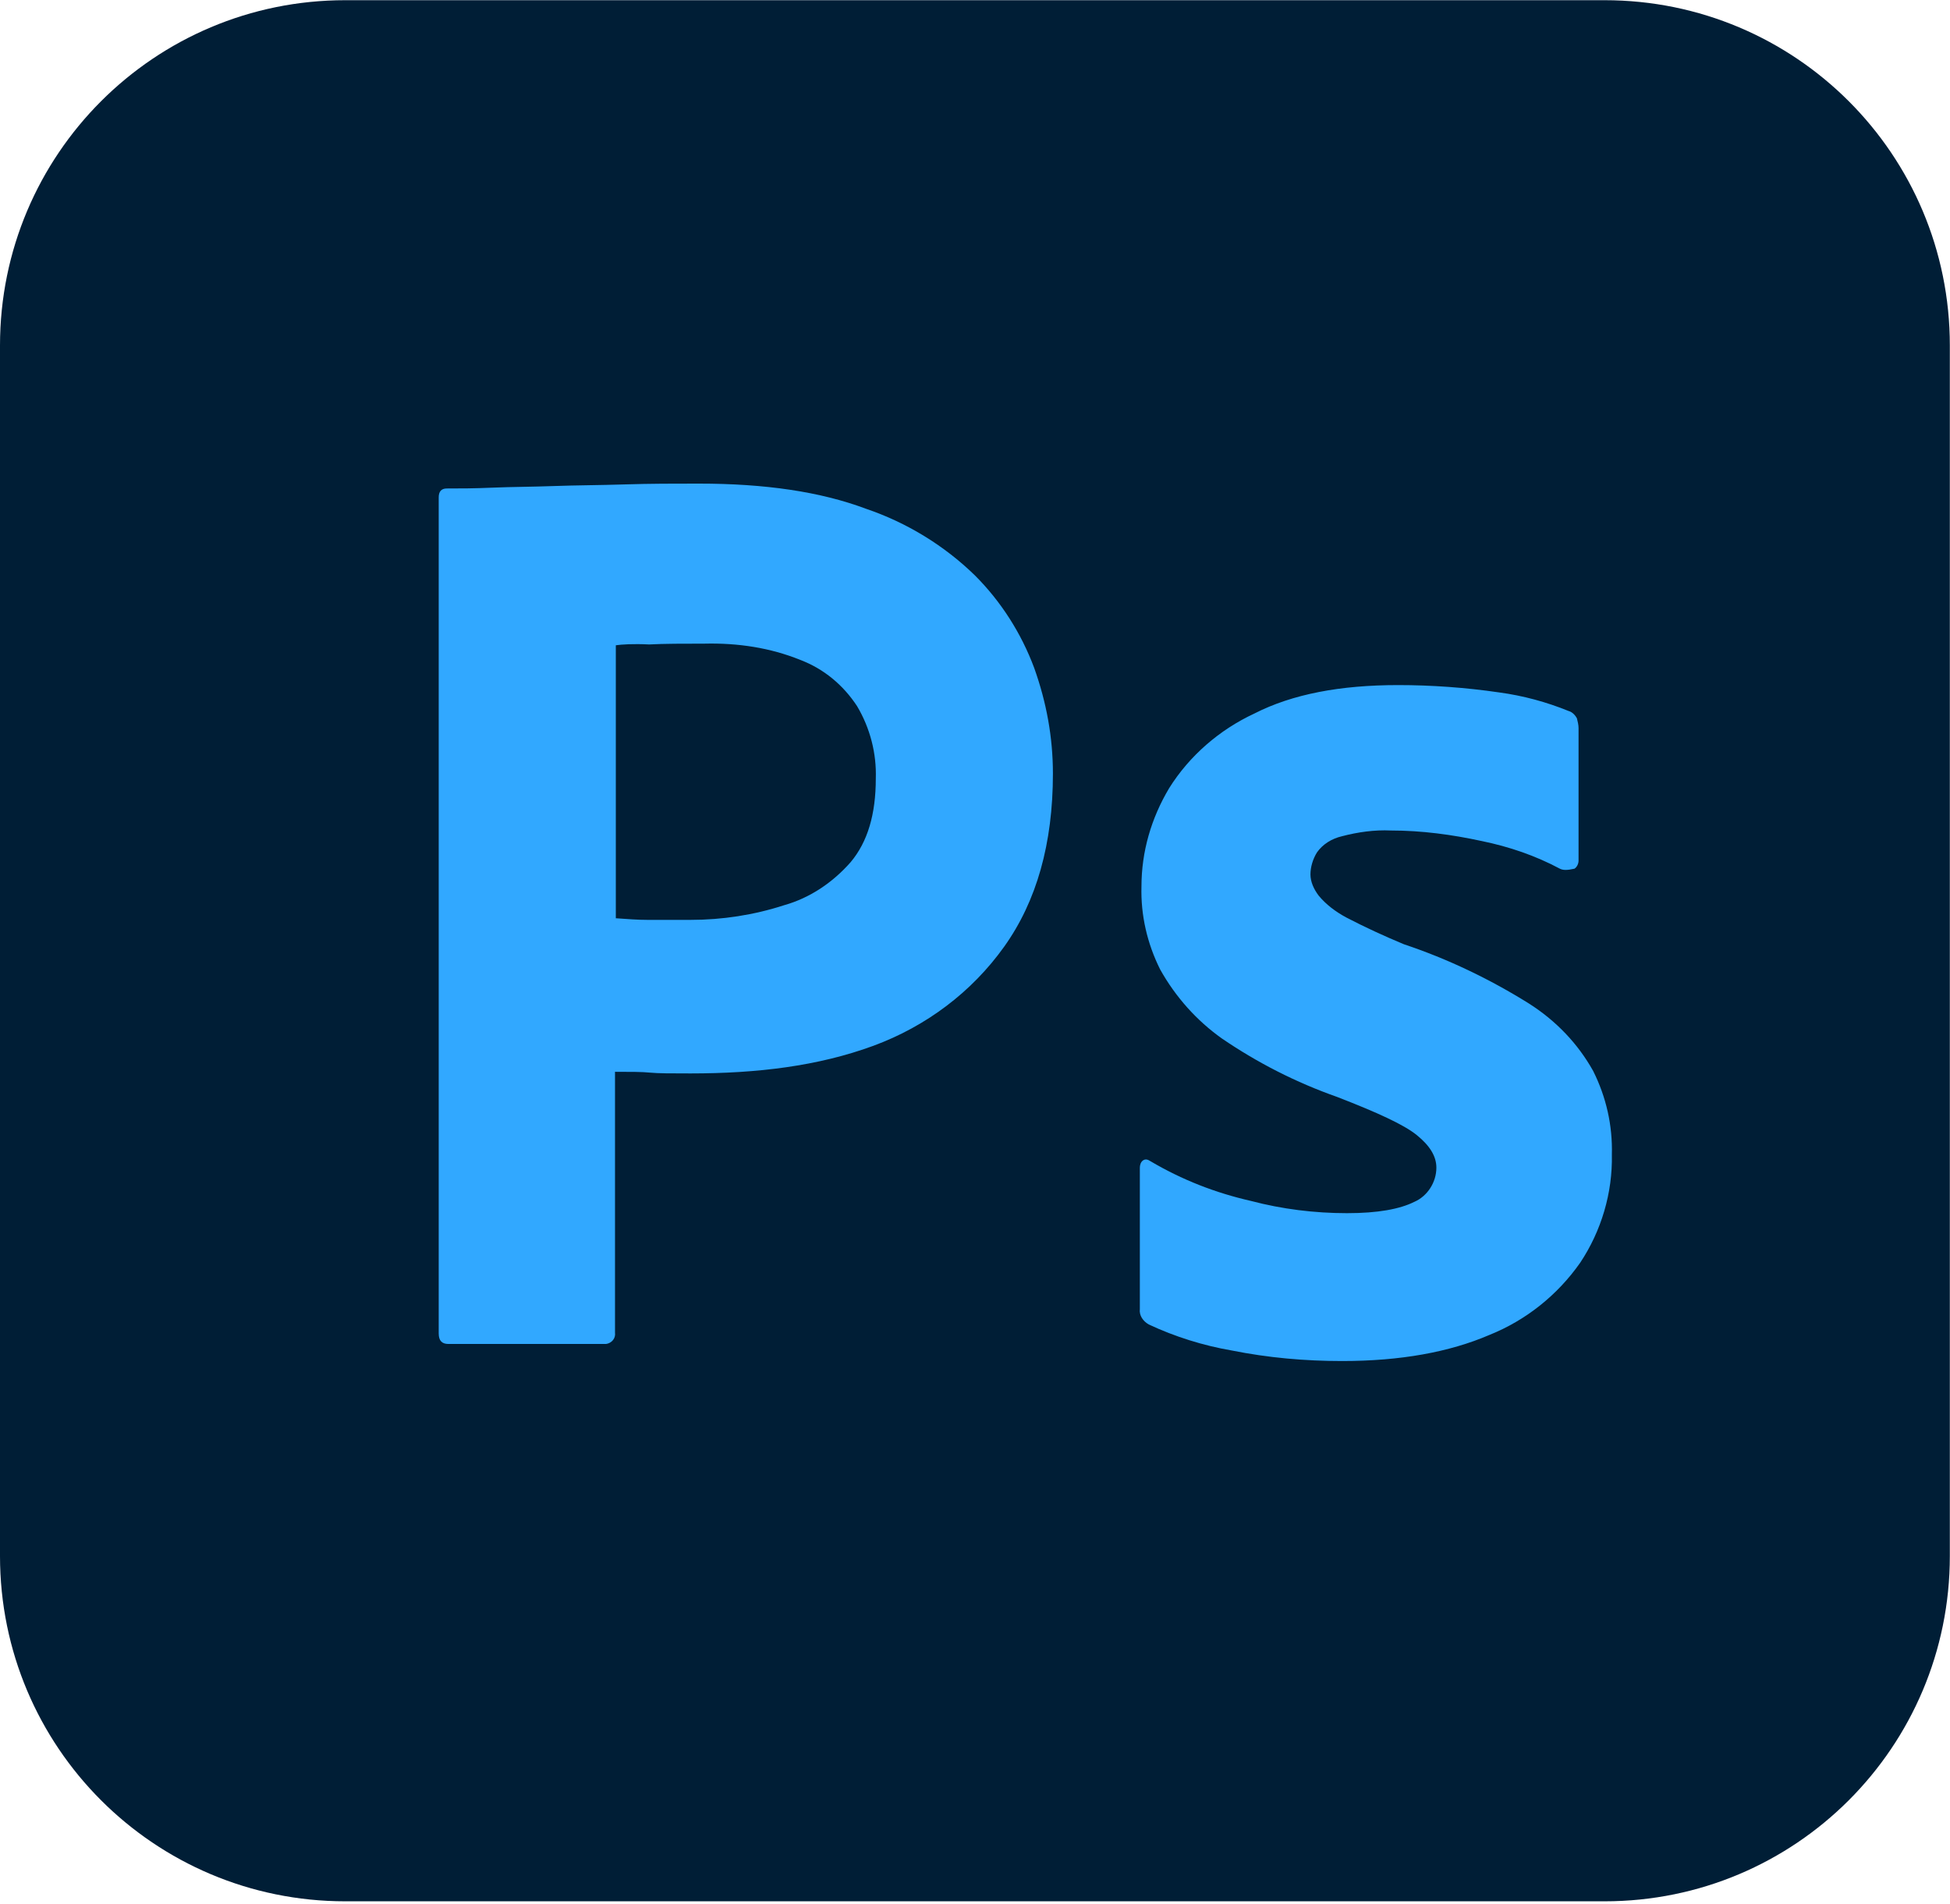 <svg width="295" height="288" viewBox="0 0 295 288" fill="none" xmlns="http://www.w3.org/2000/svg">
<g clip-path="url(#clip0_21_37)">
<path d="M52.235 0.03H242.74C271.623 0.03 294.975 23.382 294.975 52.265V235.395C294.975 264.278 271.623 287.631 242.74 287.631H52.235C23.352 287.631 0 264.278 0 235.395V52.265C0 23.382 23.352 0.03 52.235 0.03Z" fill="#001E36"/>
<path d="M66.369 201.719V75.248C66.369 74.388 66.738 73.896 67.599 73.896C69.688 73.896 71.654 73.896 74.481 73.773C77.431 73.65 80.504 73.65 83.822 73.528C87.141 73.405 90.705 73.405 94.515 73.282C98.325 73.159 102.012 73.159 105.699 73.159C115.778 73.159 124.135 74.388 131.018 76.969C137.164 79.058 142.817 82.5 147.488 87.047C151.421 90.98 154.493 95.774 156.46 101.059C158.303 106.221 159.287 111.506 159.287 117.036C159.287 127.606 156.829 136.333 151.912 143.215C146.996 150.098 140.113 155.26 132.124 158.21C123.767 161.283 114.549 162.389 104.47 162.389C101.521 162.389 99.554 162.389 98.325 162.266C97.096 162.143 95.375 162.143 93.04 162.143V201.596C93.163 202.456 92.549 203.194 91.688 203.317H67.844C66.861 203.317 66.369 202.825 66.369 201.719ZM93.163 97.617V138.914C94.884 139.037 96.481 139.16 97.956 139.16H104.47C109.264 139.16 114.057 138.422 118.605 136.947C122.538 135.841 125.979 133.506 128.683 130.433C131.264 127.361 132.493 123.182 132.493 117.774C132.616 113.964 131.633 110.154 129.666 106.835C127.577 103.64 124.627 101.181 121.063 99.829C116.515 97.986 111.599 97.249 106.56 97.371C103.364 97.371 100.537 97.371 98.202 97.494C95.744 97.371 94.023 97.494 93.163 97.617V97.617ZM235.98 131.416C232.293 129.45 228.36 128.098 224.181 127.238C219.634 126.254 215.086 125.64 210.416 125.64C207.958 125.517 205.377 125.886 203.041 126.5C201.444 126.869 200.092 127.729 199.231 128.958C198.617 129.942 198.248 131.171 198.248 132.277C198.248 133.383 198.74 134.489 199.477 135.472C200.583 136.824 202.058 137.93 203.656 138.791C206.483 140.266 209.432 141.618 212.382 142.847C219.019 145.059 225.41 148.132 231.31 151.819C235.366 154.4 238.684 157.841 241.019 162.02C242.986 165.953 243.969 170.255 243.846 174.679C243.969 180.456 242.248 186.233 239.053 191.026C235.612 195.942 230.818 199.752 225.287 201.965C219.265 204.546 211.891 205.898 203.041 205.898C197.388 205.898 191.857 205.406 186.326 204.3C182.024 203.562 177.723 202.21 173.79 200.367C172.929 199.875 172.315 199.015 172.438 198.032V176.646C172.438 176.277 172.561 175.786 172.929 175.54C173.298 175.294 173.667 175.417 174.035 175.663C178.829 178.49 183.868 180.456 189.276 181.685C193.946 182.914 198.863 183.529 203.779 183.529C208.449 183.529 211.768 182.914 213.98 181.808C215.946 180.948 217.298 178.858 217.298 176.646C217.298 174.925 216.315 173.327 214.349 171.73C212.382 170.132 208.326 168.288 202.304 165.953C196.036 163.741 190.259 160.791 184.851 157.104C181.041 154.4 177.846 150.836 175.51 146.657C173.544 142.724 172.561 138.422 172.683 134.12C172.683 128.835 174.158 123.796 176.862 119.249C179.935 114.332 184.482 110.399 189.767 107.941C195.544 104.992 202.796 103.64 211.522 103.64C216.561 103.64 221.723 104.008 226.762 104.746C230.449 105.237 234.014 106.221 237.332 107.573C237.824 107.696 238.315 108.187 238.561 108.679C238.684 109.17 238.807 109.662 238.807 110.154V130.187C238.807 130.679 238.561 131.171 238.193 131.416C237.086 131.662 236.472 131.662 235.98 131.416V131.416Z" fill="#31A8FF"/>
</g>
<defs>
<clipPath id="clip0_21_37">
<rect width="294.975" height="287.66" fill="white"/>
</clipPath>
</defs>
</svg>
